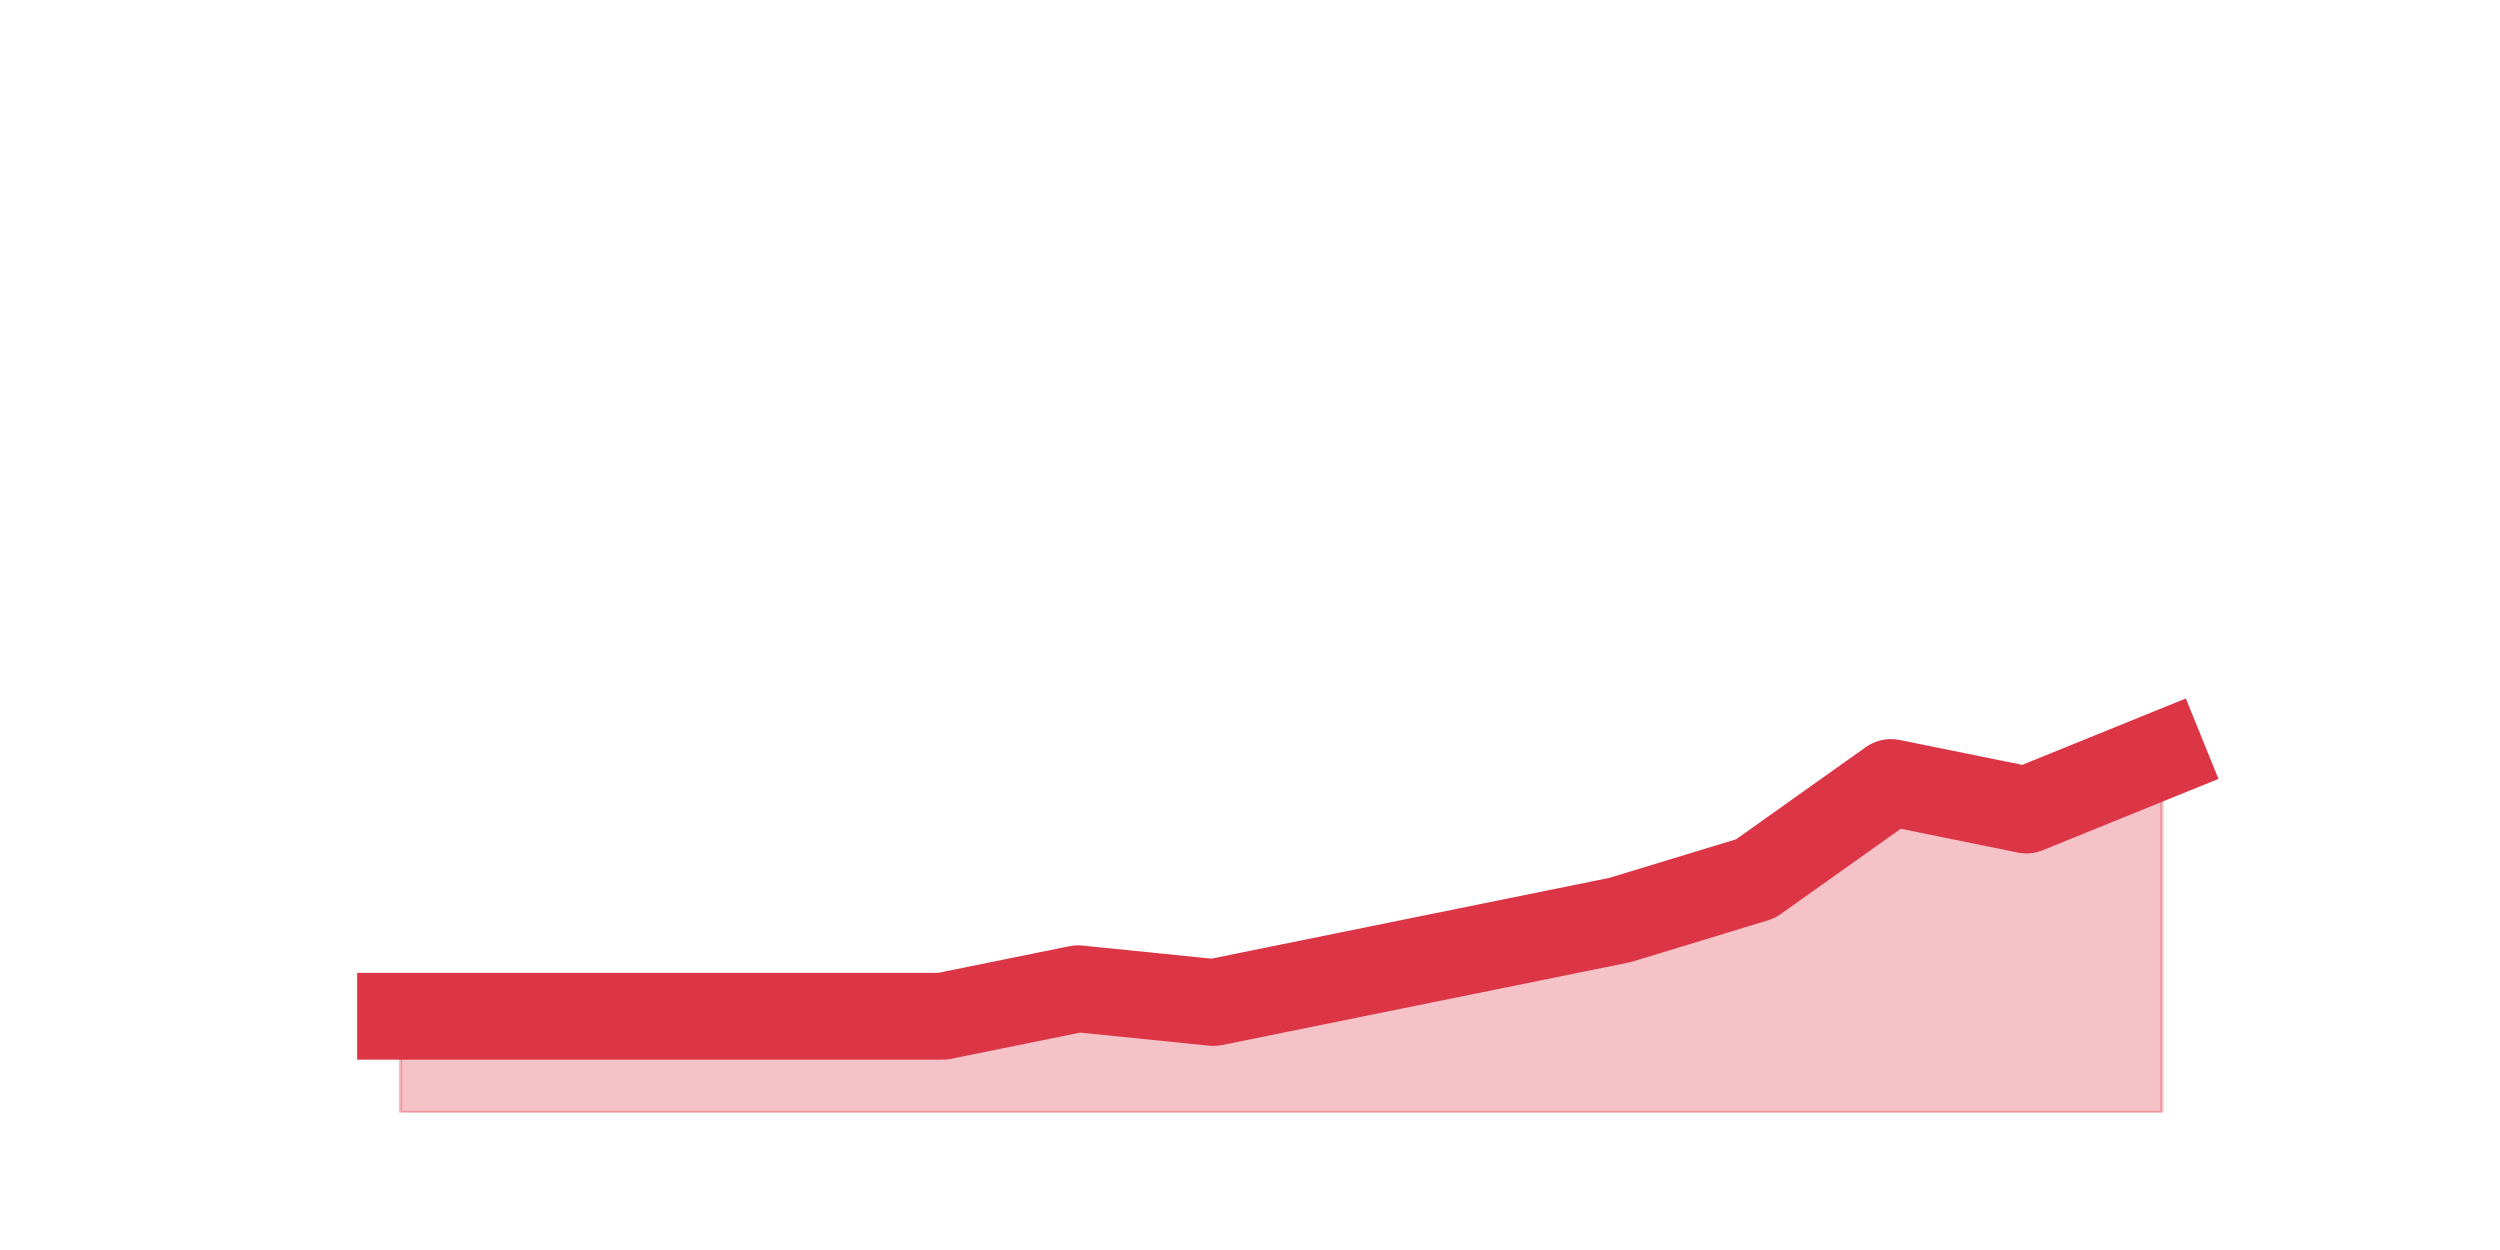 <?xml version="1.0" encoding="utf-8" standalone="no"?>
<!DOCTYPE svg PUBLIC "-//W3C//DTD SVG 1.1//EN"
  "http://www.w3.org/Graphics/SVG/1.1/DTD/svg11.dtd">
<svg height="360pt" version="1.1" viewBox="0 0 720 360" width="720pt" xmlns="http://www.w3.org/2000/svg" xmlns:xlink="http://www.w3.org/1999/xlink">
 <defs>
  <style type="text/css">*{stroke-linecap:butt;stroke-linejoin:round;}</style>
 </defs>
 <g id="figure_1">
  <g id="patch_1">
   <path d="M 0 360 
L 720 360 
L 720 0 
L 0 0 
z
" style="fill:none;"/>
  </g>
  <g id="axes_1">
   <g id="matplotlib.axis_1"/>
   <g id="matplotlib.axis_2"/>
   <g id="PolyCollection_1">
    <defs>
     <path d="M 115.364 -67.32 
L 115.364 -39.6 
L 154.385 -39.6 
L 193.406 -39.6 
L 232.427 -39.6 
L 271.448 -39.6 
L 310.469 -39.6 
L 349.49 -39.6 
L 388.51 -39.6 
L 427.531 -39.6 
L 466.552 -39.6 
L 505.573 -39.6 
L 544.594 -39.6 
L 583.615 -39.6 
L 622.636 -39.6 
L 622.636 -142.56 
L 622.636 -142.56 
L 583.615 -126.72 
L 544.594 -134.64 
L 505.573 -106.92 
L 466.552 -95.04 
L 427.531 -87.12 
L 388.51 -79.2 
L 349.49 -71.28 
L 310.469 -75.24 
L 271.448 -67.32 
L 232.427 -67.32 
L 193.406 -67.32 
L 154.385 -67.32 
L 115.364 -67.32 
z
" id="md453b5ac17" style="stroke:#dc3545;stroke-opacity:0.3;"/>
    </defs>
    <g clip-path="url(#p5b268dd141)">
     <use style="fill:#dc3545;fill-opacity:0.3;stroke:#dc3545;stroke-opacity:0.3;" x="0" xlink:href="#md453b5ac17" y="360"/>
    </g>
   </g>
   <g id="line2d_1">
    <path clip-path="url(#p5b268dd141)" d="M 115.364 292.68 
L 154.385 292.68 
L 193.406 292.68 
L 232.427 292.68 
L 271.448 292.68 
L 310.469 284.76 
L 349.49 288.72 
L 388.51 280.8 
L 427.531 272.88 
L 466.552 264.96 
L 505.573 253.08 
L 544.594 225.36 
L 583.615 233.28 
L 622.636 217.44 
" style="fill:none;stroke:#dc3545;stroke-linecap:square;stroke-width:25;"/>
   </g>
  </g>
 </g>
 <defs>
  <clipPath id="p5b268dd141">
   <rect height="277.2" width="558" x="90" y="43.2"/>
  </clipPath>
 </defs>
</svg>
